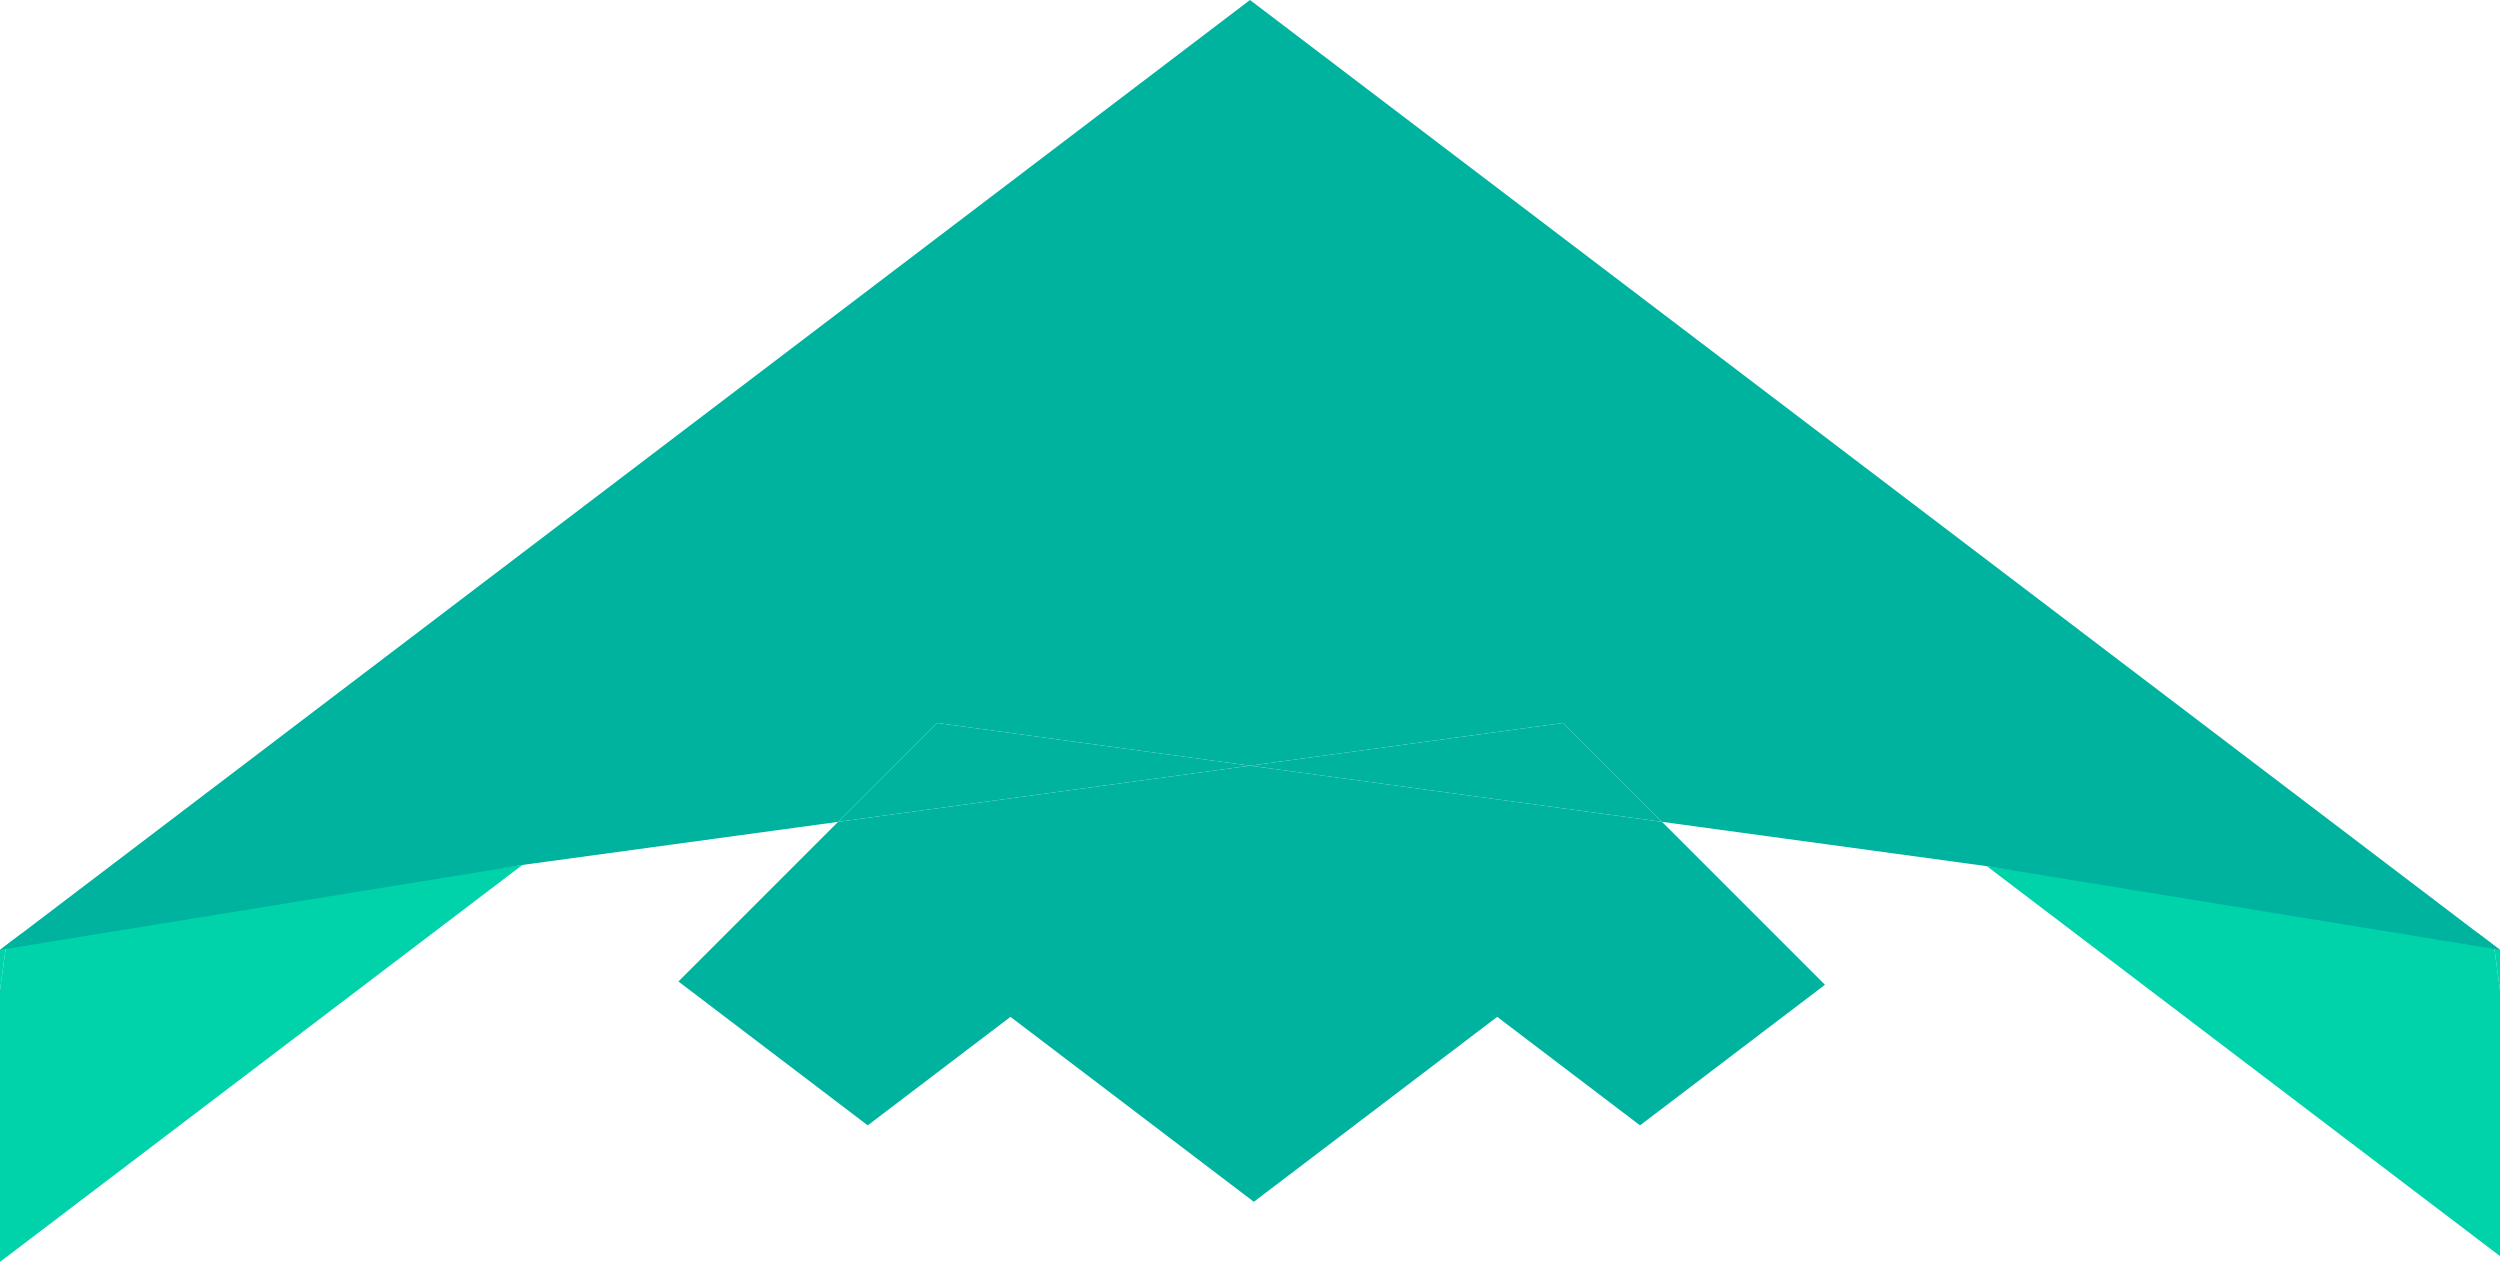 <svg xmlns="http://www.w3.org/2000/svg" id="Layer_1" data-name="Layer 1" viewBox="0 0 332.94 168.05"><title>getnighthawk 8 copy</title><polygon points="264.22 115.05 263.94 115.26 264.61 115.36 264.22 115.05" style="fill:none"/><polygon points="69.57 115.19 69.87 115.15 69.75 115.05 69.57 115.19" style="fill:none"/><polygon points="332.94 126.5 332.13 125.88 332.94 131.87 332.94 126.5" style="fill:#00d3a9"/><polygon points="0 126.5 0 131.87 .82 125.88 0 126.5" style="fill:#00d3a9"/><polygon points="332.94 167.28 332.94 131.87 332.13 125.88 330.01 124.28 264.61 115.36 332.94 167.28" style="fill:#00d3a9"/><polygon points="124.78 96.28 111.61 109.45 166.47 101.97 124.78 96.28" style="fill:#00b39f"/><polygon points="208.17 96.28 166.47 101.97 221.34 109.45 208.17 96.28" style="fill:#00b39f"/><polygon points="69.57 115.19 2.93 124.28 .82 125.88 0 131.87 0 168.05 69.57 115.19" style="fill:#00d3a9"/><polygon points="166.47 101.97 111.61 109.45 90.35 130.71 115.56 149.87 134.57 135.42 166.98 160.05 199.39 135.42 218.41 149.87 243.04 131.15 221.34 109.45 166.47 101.97" style="fill:#00b39f"/><polyline points="264.61 115.36 332.94 126.5 166.47 0 0 126.5 69.87 115.15 69.75 115.05 69.87 115.15 111.61 109.45 124.78 96.28 166.47 101.97 208.17 96.28 221.34 109.45 263.94 115.26" style="fill:#00b39f"/></svg>